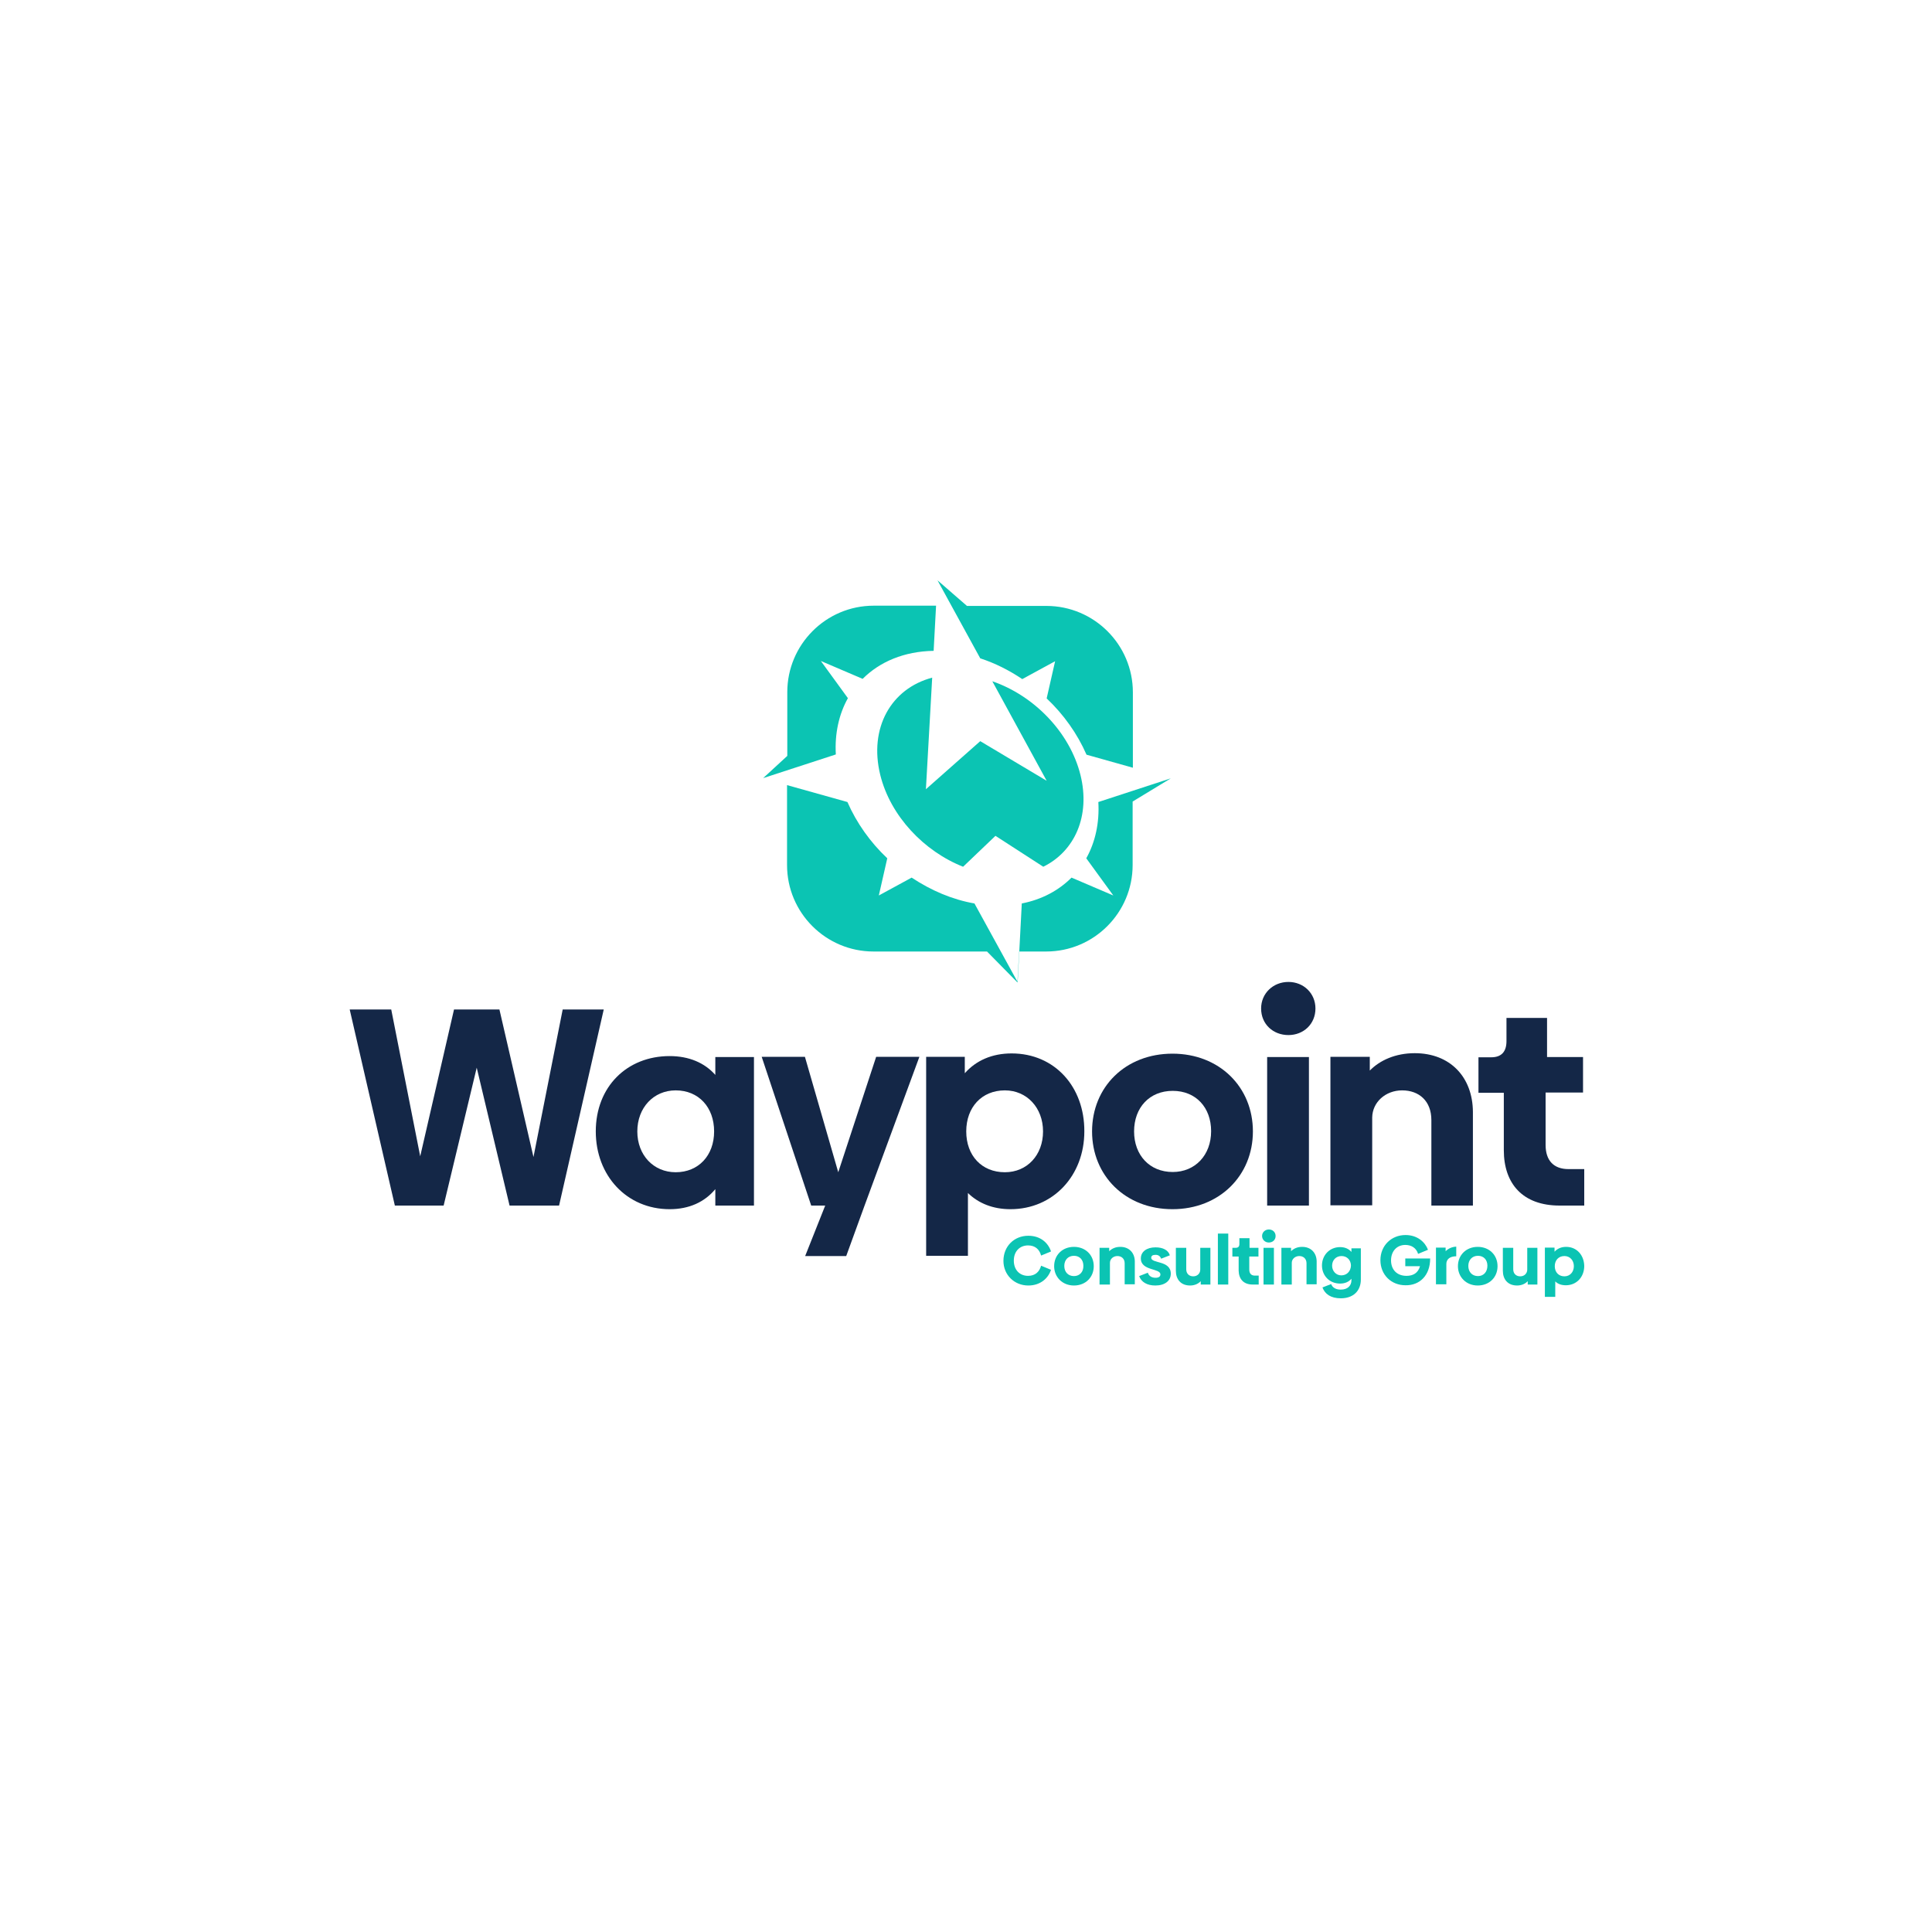 <?xml version="1.0" encoding="utf-8"?>
<!-- Generator: Adobe Illustrator 24.2.1, SVG Export Plug-In . SVG Version: 6.00 Build 0)  -->
<svg version="1.1" id="Layer_1" xmlns="http://www.w3.org/2000/svg" xmlns:xlink="http://www.w3.org/1999/xlink" x="0px" y="0px"
	 viewBox="0 0 800 800" style="enable-background:new 0 0 800 800;" xml:space="preserve">
<style type="text/css">
	.st0{fill-rule:evenodd;clip-rule:evenodd;fill:#FFFFFF;}
	.st1{fill:#142747;}
	.st2{fill:#0BC4B3;}
	.st3{fill-rule:evenodd;clip-rule:evenodd;fill:#0BC4B3;}
</style>
<rect x="-0.4" y="-0.5" class="st0" width="801.5" height="801.5"/>
<g>
	<polygon class="st1" points="233,418 220.9,479.1 206.8,418 188,418 174,478.8 162,418 144.8,418 163.5,499.2 183.7,499.2 
		197.4,442.1 211,499.2 231.5,499.2 250,418 	"/>
	<path class="st1" d="M279.8,485.4c-9.2,0-15.9-7.1-15.9-16.9c0-9.8,6.7-17,15.9-17c9.5,0,15.9,7,15.9,17
		C295.7,478.5,289.2,485.4,279.8,485.4z M296.2,437.6v7.5c-4.4-5-10.9-7.8-18.9-7.8c-17.7,0-30.6,12.7-30.6,31.2
		c0,18.3,12.8,32.2,30.6,32.2c8.1,0,14.5-3,18.9-8.3v6.8h16v-61.5H296.2z"/>
	<polygon class="st1" points="362.8,437.6 347.1,485.4 333.3,437.6 315.4,437.6 335.9,499.2 341.7,499.2 333.4,520.1 350.4,520.1 
		358,499.2 380.7,437.6 	"/>
	<path class="st1" d="M416.1,485.4c-9.6,0-16-6.9-16-16.9c0-10,6.4-17,16-17c9.1,0,15.8,7.2,15.8,17
		C431.9,478.3,425.3,485.4,416.1,485.4z M418.9,436.2c-8.1,0-14.7,2.9-19.4,8.2v-6.8h-16v82.4h17.3v-26c4.4,4.3,10.4,6.7,17.6,6.7
		c17.7,0,30.6-13.9,30.6-32.2C449.1,450,436.7,436.2,418.9,436.2z"/>
	<path class="st1" d="M485.6,485.3c-9.6,0-16-7-16-16.8c0-9.9,6.4-16.8,16-16.8c9.6,0,15.9,6.9,15.9,16.7
		C501.5,478.3,494.9,485.3,485.6,485.3z M485.5,500.7c19.4,0,33.3-13.9,33.3-32.2c0-18.4-13.9-32.2-33.3-32.2
		c-19.5,0-33.3,13.8-33.3,32.2C452.2,486.8,466,500.7,485.5,500.7z"/>
	<path class="st1" d="M524.7,499.2H542v-61.5h-17.3V499.2z M533.5,428.6c6.3,0,11.2-4.6,11.2-11c0-6.3-4.9-11-11.2-11
		c-6.3,0-11.3,4.7-11.3,11C522.2,424.1,527.2,428.6,533.5,428.6z"/>
	<path class="st1" d="M585.8,436.1c-7.9,0-14.4,2.9-18.6,7.2v-5.7h-16.3v61.5h17.3v-36.4c0.1-6.3,5.5-11.2,12.4-11.2
		c7,0,12.1,4.4,12.1,12.3v35.4h17.2v-38.8C609.8,446,600.5,436.1,585.8,436.1z"/>
	<path class="st1" d="M645.8,499.2h10.2v-15.1h-6.5c-6.1,0-9.5-3.5-9.5-10v-21.7h15.5v-14.7h-14.9v-16.2h-16.8v9.6
		c0,4.4-2.1,6.7-6.3,6.7h-5.3v14.7h10.5v23.8C622.7,490.1,630.5,499.2,645.8,499.2z"/>
	<path class="st2" d="M425.8,532.3c5.1,0,8.3-3.1,9.4-6.5l-4.1-1.7c-0.7,2.5-2.4,4.2-5.4,4.2c-3.5,0-5.9-2.5-5.9-6.3
		c0-3.8,2.4-6.3,5.9-6.3c2.9,0,4.7,1.6,5.4,4.2l4.1-1.7c-1.1-3.4-4.2-6.5-9.4-6.5c-5.9,0-10.3,4.4-10.3,10.4
		C415.5,527.9,420,532.3,425.8,532.3z"/>
	<path class="st2" d="M444.7,528.4c-2.4,0-4-1.7-4-4.2c0-2.5,1.6-4.2,4-4.2c2.4,0,3.9,1.7,3.9,4.1
		C448.7,526.7,447,528.4,444.7,528.4z M444.7,532.3c4.8,0,8.2-3.4,8.2-8c0-4.6-3.4-8-8.2-8c-4.8,0-8.2,3.4-8.2,8
		C436.5,528.8,439.9,532.3,444.7,532.3z"/>
	<path class="st2" d="M463.9,516.3c-2,0-3.5,0.7-4.6,1.8v-1.4h-4v15.2h4.3v-9c0-1.6,1.4-2.8,3.1-2.8c1.7,0,3,1.1,3,3v8.7h4.2v-9.6
		C469.8,518.7,467.5,516.3,463.9,516.3z"/>
	<path class="st2" d="M478.4,532.3c3.9,0,6.4-1.9,6.4-4.9c0-5.6-8.1-4.1-8.1-6.6c0-0.8,0.6-1.2,1.8-1.2c1.1,0,1.9,0.5,2.3,1.6
		l3.6-1.4c-0.6-2.1-2.8-3.3-5.9-3.3c-3.7,0-6.1,1.8-6.1,4.6c0,5.2,8.1,4,8.1,6.6c0,0.9-0.7,1.4-2,1.4c-1.7,0-2.8-0.8-3.2-2.1
		l-3.6,1.4C472.6,530.9,475,532.3,478.4,532.3z"/>
	<path class="st2" d="M497,516.7v9c0,1.6-1.2,2.8-2.9,2.8c-1.8,0-2.9-1.2-2.9-2.9v-8.9h-4.3v9.5c0,3.5,2,6.1,5.9,6.1
		c1.8,0,3.4-0.7,4.4-1.8v1.4h4v-15.2H497z"/>
	<rect x="504.3" y="510.8" class="st2" width="4.3" height="21.1"/>
	<path class="st2" d="M518.7,531.9h2.5v-3.7h-1.6c-1.5,0-2.3-0.9-2.3-2.5v-5.4h3.8v-3.6h-3.7v-4h-4.2v2.4c0,1.1-0.5,1.6-1.6,1.6
		h-1.3v3.6h2.6v5.9C513,529.6,514.9,531.9,518.7,531.9z"/>
	<path class="st2" d="M523.2,531.9h4.3v-15.2h-4.3V531.9z M525.4,514.5c1.6,0,2.8-1.1,2.8-2.7c0-1.6-1.2-2.7-2.8-2.7
		c-1.6,0-2.8,1.2-2.8,2.7C522.6,513.3,523.8,514.5,525.4,514.5z"/>
	<path class="st2" d="M539.2,516.3c-2,0-3.5,0.7-4.6,1.8v-1.4h-4v15.2h4.3v-9c0-1.6,1.4-2.8,3.1-2.8c1.7,0,3,1.1,3,3v8.7h4.2v-9.6
		C545.1,518.7,542.8,516.3,539.2,516.3z"/>
	<path class="st2" d="M555.4,528.1c-2.2,0-3.8-1.8-3.8-4c0-2.3,1.6-4,3.9-4c2.3,0,3.9,1.7,3.9,4
		C559.3,526.4,557.7,528.1,555.4,528.1z M559.6,516.7v1.7c-1.1-1.3-2.7-2-4.7-2c-4.4,0-7.5,3.4-7.5,7.6c0,4.2,3.1,7.5,7.5,7.5
		c2,0,3.6-0.7,4.7-2v0.6c0,2.3-1.6,3.9-4.4,3.9c-1.9,0-3.4-0.7-4-2.3l-3.6,1.4c1,2.7,3.4,4.5,7.6,4.5c5.3,0,8.3-3.2,8.3-7.8v-12.9
		H559.6z"/>
	<path class="st2" d="M592.2,521.1h-10.3v3.2h6.1c-0.8,2.8-2.8,4-5.6,4c-4,0-6.4-2.6-6.4-6.4c0-3.8,2.4-6.4,5.9-6.4
		c2.7,0,4.6,1.4,5.3,3.7l4.1-1.7c-1.2-3.2-4.4-6.1-9.3-6.1c-5.9,0-10.4,4.4-10.4,10.4c0,6,4.4,10.4,10.4,10.4
		C587.8,532.3,592.2,528.2,592.2,521.1z"/>
	<path class="st2" d="M598.6,518.1v-1.5h-4v15.2h4.3v-8.4c0-2,1.5-3.2,4.1-3.2v-4C601.2,516.3,599.7,517,598.6,518.1z"/>
	<path class="st2" d="M612,528.4c-2.4,0-4-1.7-4-4.2c0-2.5,1.6-4.2,4-4.2s3.9,1.7,3.9,4.1C615.9,526.7,614.3,528.4,612,528.4z
		 M611.9,532.3c4.8,0,8.2-3.4,8.2-8c0-4.6-3.4-8-8.2-8c-4.8,0-8.2,3.4-8.2,8C603.7,528.8,607.1,532.3,611.9,532.3z"/>
	<path class="st2" d="M632.4,516.7v9c0,1.6-1.2,2.8-2.9,2.8c-1.8,0-2.9-1.2-2.9-2.9v-8.9h-4.3v9.5c0,3.5,2,6.1,5.9,6.1
		c1.8,0,3.4-0.7,4.4-1.8v1.4h4v-15.2H632.4z"/>
	<path class="st2" d="M647.8,528.5c-2.4,0-4-1.7-4-4.2s1.6-4.2,4-4.2c2.3,0,3.9,1.8,3.9,4.2C651.7,526.7,650.1,528.5,647.8,528.5z
		 M648.5,516.3c-2,0-3.6,0.7-4.8,2v-1.7h-4V537h4.3v-6.4c1.1,1.1,2.6,1.6,4.4,1.6c4.4,0,7.6-3.4,7.6-8
		C655.9,519.7,652.9,516.3,648.5,516.3z"/>
	<path class="st3" d="M388.2,240.3l12.2,10.6h32.9c19.7,0,35.8,16,35.8,35.8v31.2l-19.2-5.4c-3.8-8.7-9.5-16.7-16.5-23.3l3.5-15.4
		l-13.6,7.4c-5.5-3.7-11.3-6.6-17.4-8.6L388.2,240.3z M387.6,250.9l-1,18.6c-12.2,0.2-22.3,4.5-29.4,11.6l-17.3-7.4l11.2,15.4
		c-3.7,6.6-5.5,14.6-5,23.3l-30.1,9.8l10-9.2v-26.4c0-19.7,16-35.8,35.8-35.8H387.6z M484.8,322.3l-15.8,9.6v26.3
		c0,19.7-16,35.8-35.8,35.8H422l-0.7,12.8l-12.6-12.8h-47c-19.7,0-35.8-16-35.8-35.8v-33.1l25,7c3.8,8.7,9.5,16.7,16.5,23.3
		l-3.5,15.4l13.6-7.4c8,5.3,16.8,9.1,26,10.7l17.9,32.6l1.7-32.6c8.3-1.6,15.3-5.4,20.6-10.7l17.3,7.4l-11.2-15.4
		c3.7-6.6,5.5-14.6,5-23.3L484.8,322.3z"/>
	<path class="st3" d="M386,280.6c-17,4.5-26.3,20.8-21.5,40.3c4.2,17,18.1,31.6,34.3,38l13.4-12.8l19.8,12.8c13-6.4,19.6-21,15.4-38
		c-4.4-17.7-19.3-32.9-36.5-38.8l22.5,41.2l-27.5-16.4l-22.5,19.9L386,280.6z"/>
</g>
</svg>
